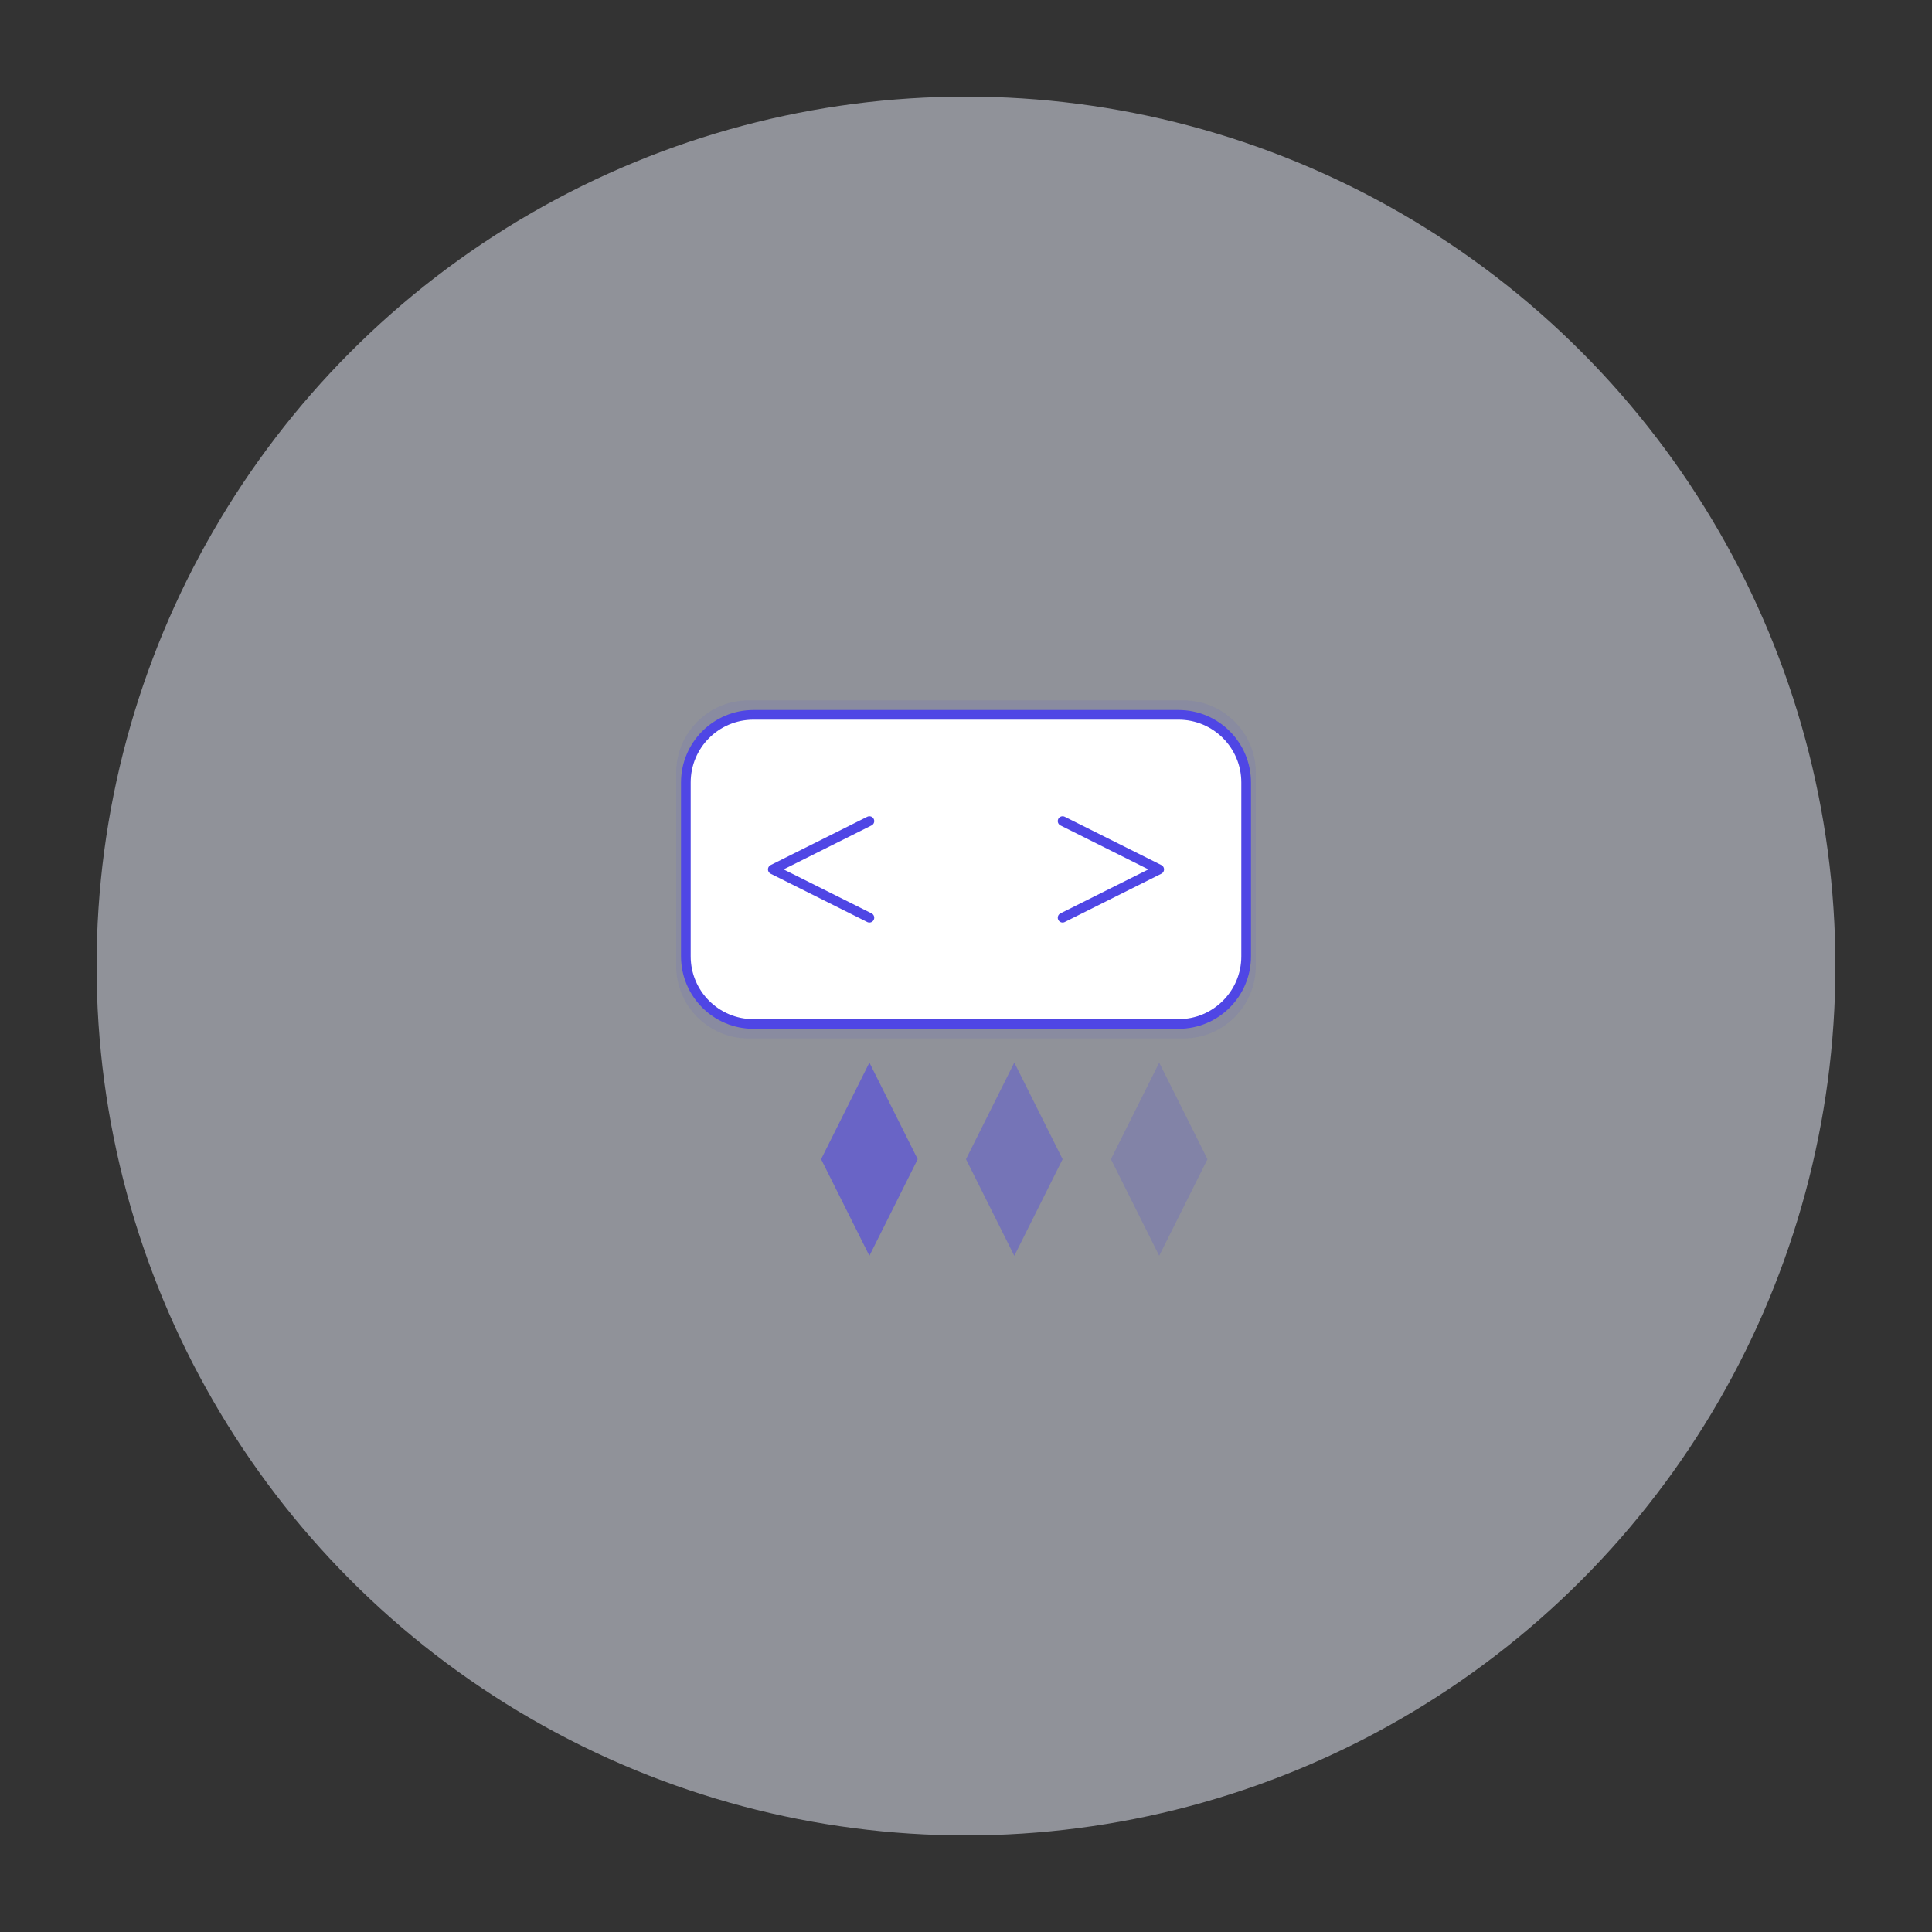 <?xml version="1.0" encoding="UTF-8"?>
<svg width="400" height="400" viewBox="0 0 400 400" fill="none" xmlns="http://www.w3.org/2000/svg">
    <rect x="0" y="0" width="400" height="400" fill="#333333" stroke="none"/>
    <!-- Background Circle -->
    <circle cx="200" cy="200" r="180" fill="#EEF2FF" opacity="0.5"/>
    
    <!-- Speech Bubbles -->
    <path d="M140 160C140 151.716 146.716 145 155 145H245C253.284 145 260 151.716 260 160V200C260 208.284 253.284 215 245 215H155C146.716 215 140 208.284 140 200V160Z" fill="#4F46E5" opacity="0.1"/>
    <path d="M142 162C142 154.268 148.268 148 156 148H244C251.732 148 258 154.268 258 162V198C258 205.732 251.732 212 244 212H156C148.268 212 142 205.732 142 198V162Z" fill="white" stroke="#4F46E5" stroke-width="2"/>
    
    <!-- Code Symbols -->
    <path d="M180 170L160 180L180 190" stroke="#4F46E5" stroke-width="2" stroke-linecap="round" stroke-linejoin="round"/>
    <path d="M220 170L240 180L220 190" stroke="#4F46E5" stroke-width="2" stroke-linecap="round" stroke-linejoin="round"/>
    
    <!-- Star Rating -->
    <path d="M170 240L180 220L190 240L180 260L170 240Z" fill="#4F46E5" opacity="0.6"/>
    <path d="M200 240L210 220L220 240L210 260L200 240Z" fill="#4F46E5" opacity="0.4"/>
    <path d="M230 240L240 220L250 240L240 260L230 240Z" fill="#4F46E5" opacity="0.2"/>
</svg>
